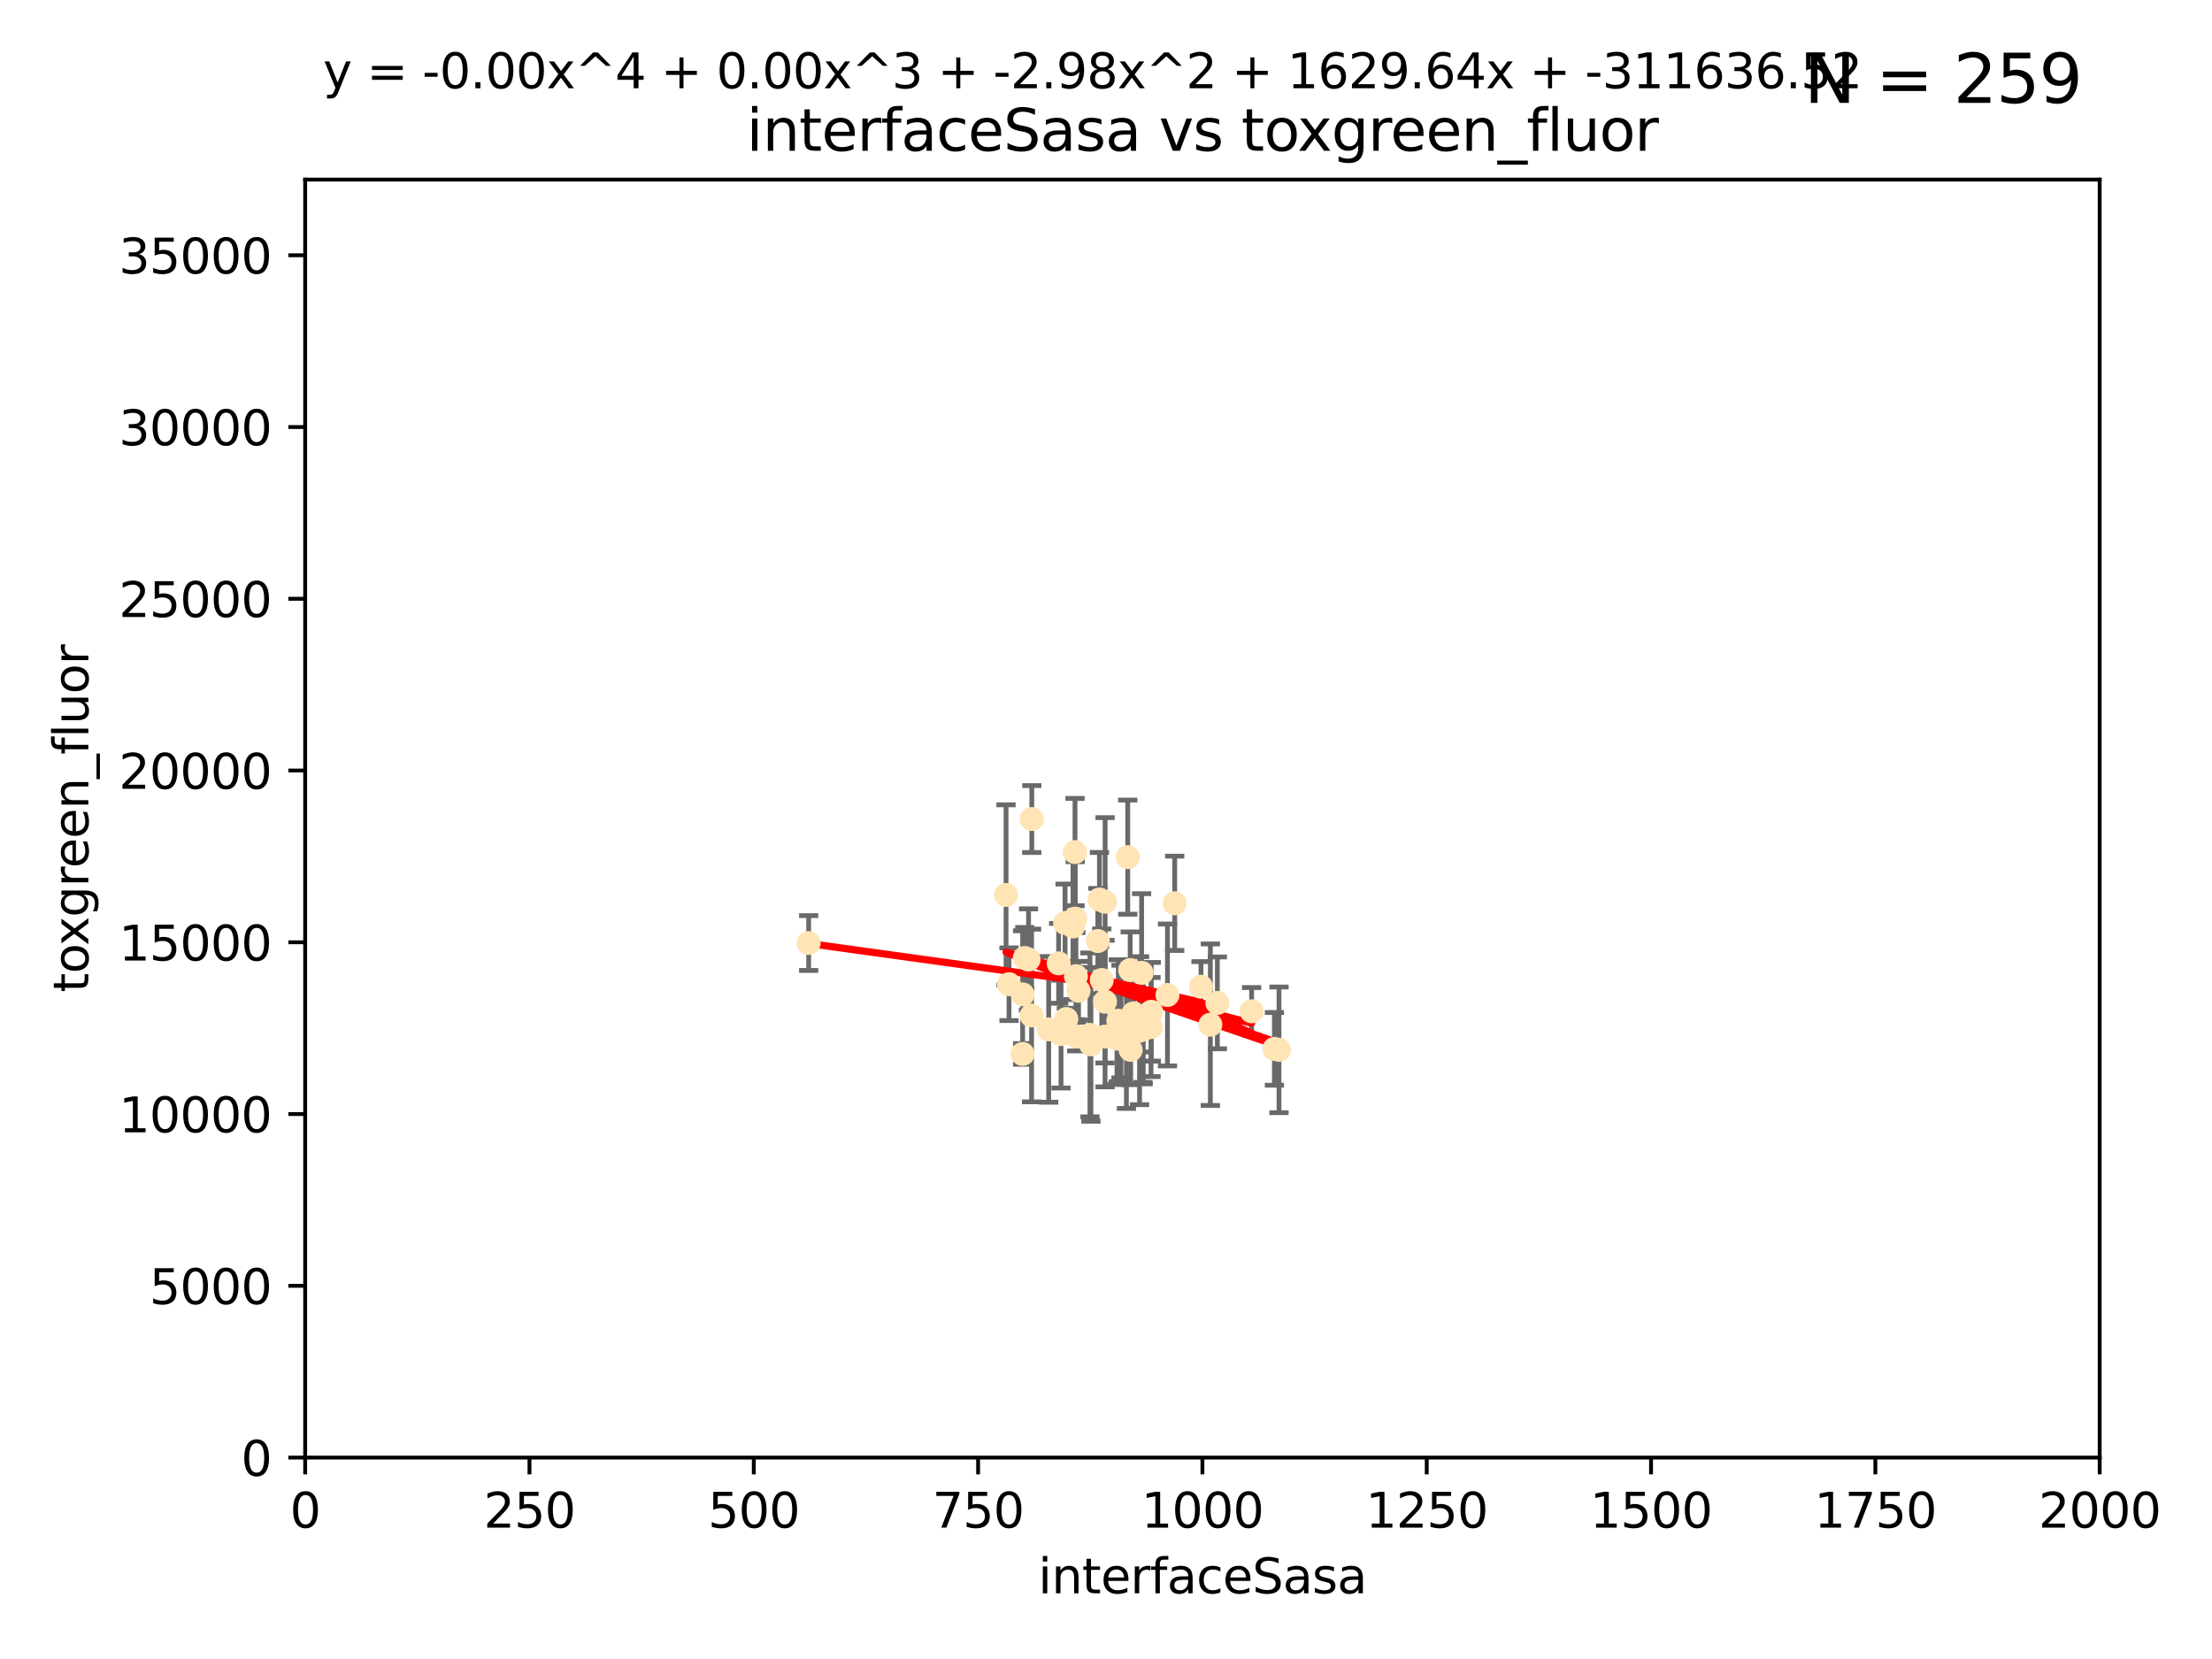 <?xml version="1.0" encoding="utf-8" standalone="no"?>
<!DOCTYPE svg PUBLIC "-//W3C//DTD SVG 1.1//EN"
  "http://www.w3.org/Graphics/SVG/1.1/DTD/svg11.dtd">
<svg xmlns:xlink="http://www.w3.org/1999/xlink" width="460.8pt" height="345.6pt" viewBox="0 0 460.8 345.6" xmlns="http://www.w3.org/2000/svg" version="1.1">
 <defs>
  <style type="text/css">*{stroke-linejoin: round; stroke-linecap: butt}</style>
 </defs>
 <g id="figure_1">
  <g id="patch_1">
   <path d="M 0 345.6 
L 460.8 345.6 
L 460.8 0 
L 0 0 
z
" style="fill: #ffffff"/>
  </g>
  <g id="axes_1">
   <g id="patch_2">
    <path d="M 63.571 303.64 
L 437.4 303.64 
L 437.4 37.411 
L 63.571 37.411 
z
" style="fill: #ffffff"/>
   </g>
   <g id="PathCollection_1">
    <defs>
     <path id="m04e8658ace" d="M 0 1.118 
C 0.297 1.118 0.581 1 0.791 0.791 
C 1 0.581 1.118 0.297 1.118 0 
C 1.118 -0.297 1 -0.581 0.791 -0.791 
C 0.581 -1 0.297 -1.118 0 -1.118 
C -0.297 -1.118 -0.581 -1 -0.791 -0.791 
C -1 -0.581 -1.118 -0.297 -1.118 0 
C -1.118 0.297 -1 0.581 -0.791 0.791 
C -0.581 1 -0.297 1.118 0 1.118 
z
" style="stroke: #ffe4b5"/>
    </defs>
    <g clip-path="url(#pdef49d52ce)">
     <use xlink:href="#m04e8658ace" x="265.484" y="218.495" style="fill: #ffe4b5; stroke: #ffe4b5"/>
     <use xlink:href="#m04e8658ace" x="234.929" y="178.555" style="fill: #ffe4b5; stroke: #ffe4b5"/>
     <use xlink:href="#m04e8658ace" x="230.202" y="215.941" style="fill: #ffe4b5; stroke: #ffe4b5"/>
     <use xlink:href="#m04e8658ace" x="244.712" y="188.175" style="fill: #ffe4b5; stroke: #ffe4b5"/>
     <use xlink:href="#m04e8658ace" x="266.441" y="218.702" style="fill: #ffe4b5; stroke: #ffe4b5"/>
     <use xlink:href="#m04e8658ace" x="210.194" y="205.03" style="fill: #ffe4b5; stroke: #ffe4b5"/>
     <use xlink:href="#m04e8658ace" x="227.06" y="215.588" style="fill: #ffe4b5; stroke: #ffe4b5"/>
     <use xlink:href="#m04e8658ace" x="229.035" y="187.381" style="fill: #ffe4b5; stroke: #ffe4b5"/>
     <use xlink:href="#m04e8658ace" x="214.94" y="170.618" style="fill: #ffe4b5; stroke: #ffe4b5"/>
     <use xlink:href="#m04e8658ace" x="236.108" y="211.111" style="fill: #ffe4b5; stroke: #ffe4b5"/>
     <use xlink:href="#m04e8658ace" x="250.185" y="205.548" style="fill: #ffe4b5; stroke: #ffe4b5"/>
     <use xlink:href="#m04e8658ace" x="214.263" y="199.882" style="fill: #ffe4b5; stroke: #ffe4b5"/>
     <use xlink:href="#m04e8658ace" x="214.893" y="211.549" style="fill: #ffe4b5; stroke: #ffe4b5"/>
     <use xlink:href="#m04e8658ace" x="243.207" y="207.272" style="fill: #ffe4b5; stroke: #ffe4b5"/>
     <use xlink:href="#m04e8658ace" x="223.529" y="193.001" style="fill: #ffe4b5; stroke: #ffe4b5"/>
     <use xlink:href="#m04e8658ace" x="224.297" y="215.945" style="fill: #ffe4b5; stroke: #ffe4b5"/>
     <use xlink:href="#m04e8658ace" x="228.699" y="196.034" style="fill: #ffe4b5; stroke: #ffe4b5"/>
     <use xlink:href="#m04e8658ace" x="221.873" y="192.271" style="fill: #ffe4b5; stroke: #ffe4b5"/>
     <use xlink:href="#m04e8658ace" x="235.439" y="202.079" style="fill: #ffe4b5; stroke: #ffe4b5"/>
     <use xlink:href="#m04e8658ace" x="233.529" y="212.81" style="fill: #ffe4b5; stroke: #ffe4b5"/>
     <use xlink:href="#m04e8658ace" x="213.484" y="199.568" style="fill: #ffe4b5; stroke: #ffe4b5"/>
     <use xlink:href="#m04e8658ace" x="222.138" y="212.281" style="fill: #ffe4b5; stroke: #ffe4b5"/>
     <use xlink:href="#m04e8658ace" x="213.034" y="207.149" style="fill: #ffe4b5; stroke: #ffe4b5"/>
     <use xlink:href="#m04e8658ace" x="230.194" y="208.663" style="fill: #ffe4b5; stroke: #ffe4b5"/>
     <use xlink:href="#m04e8658ace" x="223.991" y="191.361" style="fill: #ffe4b5; stroke: #ffe4b5"/>
     <use xlink:href="#m04e8658ace" x="235.544" y="218.71" style="fill: #ffe4b5; stroke: #ffe4b5"/>
     <use xlink:href="#m04e8658ace" x="232.688" y="216.371" style="fill: #ffe4b5; stroke: #ffe4b5"/>
     <use xlink:href="#m04e8658ace" x="239.777" y="213.954" style="fill: #ffe4b5; stroke: #ffe4b5"/>
     <use xlink:href="#m04e8658ace" x="218.46" y="214.438" style="fill: #ffe4b5; stroke: #ffe4b5"/>
     <use xlink:href="#m04e8658ace" x="237.822" y="202.659" style="fill: #ffe4b5; stroke: #ffe4b5"/>
     <use xlink:href="#m04e8658ace" x="220.534" y="200.681" style="fill: #ffe4b5; stroke: #ffe4b5"/>
     <use xlink:href="#m04e8658ace" x="230.215" y="187.862" style="fill: #ffe4b5; stroke: #ffe4b5"/>
     <use xlink:href="#m04e8658ace" x="234.656" y="216.977" style="fill: #ffe4b5; stroke: #ffe4b5"/>
     <use xlink:href="#m04e8658ace" x="260.738" y="210.674" style="fill: #ffe4b5; stroke: #ffe4b5"/>
     <use xlink:href="#m04e8658ace" x="227.263" y="217.558" style="fill: #ffe4b5; stroke: #ffe4b5"/>
     <use xlink:href="#m04e8658ace" x="239.828" y="210.774" style="fill: #ffe4b5; stroke: #ffe4b5"/>
     <use xlink:href="#m04e8658ace" x="209.576" y="186.434" style="fill: #ffe4b5; stroke: #ffe4b5"/>
     <use xlink:href="#m04e8658ace" x="224.129" y="203.351" style="fill: #ffe4b5; stroke: #ffe4b5"/>
     <use xlink:href="#m04e8658ace" x="238.14" y="214.285" style="fill: #ffe4b5; stroke: #ffe4b5"/>
     <use xlink:href="#m04e8658ace" x="223.944" y="177.503" style="fill: #ffe4b5; stroke: #ffe4b5"/>
     <use xlink:href="#m04e8658ace" x="232.962" y="212.634" style="fill: #ffe4b5; stroke: #ffe4b5"/>
     <use xlink:href="#m04e8658ace" x="252.14" y="213.466" style="fill: #ffe4b5; stroke: #ffe4b5"/>
     <use xlink:href="#m04e8658ace" x="253.598" y="208.92" style="fill: #ffe4b5; stroke: #ffe4b5"/>
     <use xlink:href="#m04e8658ace" x="238.091" y="214.469" style="fill: #ffe4b5; stroke: #ffe4b5"/>
     <use xlink:href="#m04e8658ace" x="229.519" y="204.155" style="fill: #ffe4b5; stroke: #ffe4b5"/>
     <use xlink:href="#m04e8658ace" x="221.03" y="215.426" style="fill: #ffe4b5; stroke: #ffe4b5"/>
     <use xlink:href="#m04e8658ace" x="237.392" y="214.706" style="fill: #ffe4b5; stroke: #ffe4b5"/>
     <use xlink:href="#m04e8658ace" x="213.026" y="219.552" style="fill: #ffe4b5; stroke: #ffe4b5"/>
     <use xlink:href="#m04e8658ace" x="224.678" y="206.388" style="fill: #ffe4b5; stroke: #ffe4b5"/>
     <use xlink:href="#m04e8658ace" x="168.458" y="196.449" style="fill: #ffe4b5; stroke: #ffe4b5"/>
    </g>
   </g>
   <g id="matplotlib.axis_1">
    <g id="xtick_1">
     <g id="line2d_1">
      <defs>
       <path id="m36fe10618f" d="M 0 0 
L 0 3.5 
" style="stroke: #000000; stroke-width: 0.8"/>
      </defs>
      <g>
       <use xlink:href="#m36fe10618f" x="63.571" y="303.64" style="stroke: #000000; stroke-width: 0.8"/>
      </g>
     </g>
     <g id="text_1">
      <!-- 0 -->
      <g transform="translate(60.39 318.238)scale(0.1 -0.1)">
       <defs>
        <path id="DejaVuSans-30" d="M 2034 4250 
Q 1547 4250 1301 3770 
Q 1056 3291 1056 2328 
Q 1056 1369 1301 889 
Q 1547 409 2034 409 
Q 2525 409 2770 889 
Q 3016 1369 3016 2328 
Q 3016 3291 2770 3770 
Q 2525 4250 2034 4250 
z
M 2034 4750 
Q 2819 4750 3233 4129 
Q 3647 3509 3647 2328 
Q 3647 1150 3233 529 
Q 2819 -91 2034 -91 
Q 1250 -91 836 529 
Q 422 1150 422 2328 
Q 422 3509 836 4129 
Q 1250 4750 2034 4750 
z
" transform="scale(0.016)"/>
       </defs>
       <use xlink:href="#DejaVuSans-30"/>
      </g>
     </g>
    </g>
    <g id="xtick_2">
     <g id="line2d_2">
      <g>
       <use xlink:href="#m36fe10618f" x="110.3" y="303.64" style="stroke: #000000; stroke-width: 0.8"/>
      </g>
     </g>
     <g id="text_2">
      <!-- 250 -->
      <g transform="translate(100.756 318.238)scale(0.1 -0.1)">
       <defs>
        <path id="DejaVuSans-32" d="M 1228 531 
L 3431 531 
L 3431 0 
L 469 0 
L 469 531 
Q 828 903 1448 1529 
Q 2069 2156 2228 2338 
Q 2531 2678 2651 2914 
Q 2772 3150 2772 3378 
Q 2772 3750 2511 3984 
Q 2250 4219 1831 4219 
Q 1534 4219 1204 4116 
Q 875 4013 500 3803 
L 500 4441 
Q 881 4594 1212 4672 
Q 1544 4750 1819 4750 
Q 2544 4750 2975 4387 
Q 3406 4025 3406 3419 
Q 3406 3131 3298 2873 
Q 3191 2616 2906 2266 
Q 2828 2175 2409 1742 
Q 1991 1309 1228 531 
z
" transform="scale(0.016)"/>
        <path id="DejaVuSans-35" d="M 691 4666 
L 3169 4666 
L 3169 4134 
L 1269 4134 
L 1269 2991 
Q 1406 3038 1543 3061 
Q 1681 3084 1819 3084 
Q 2600 3084 3056 2656 
Q 3513 2228 3513 1497 
Q 3513 744 3044 326 
Q 2575 -91 1722 -91 
Q 1428 -91 1123 -41 
Q 819 9 494 109 
L 494 744 
Q 775 591 1075 516 
Q 1375 441 1709 441 
Q 2250 441 2565 725 
Q 2881 1009 2881 1497 
Q 2881 1984 2565 2268 
Q 2250 2553 1709 2553 
Q 1456 2553 1204 2497 
Q 953 2441 691 2322 
L 691 4666 
z
" transform="scale(0.016)"/>
       </defs>
       <use xlink:href="#DejaVuSans-32"/>
       <use xlink:href="#DejaVuSans-35" x="63.623"/>
       <use xlink:href="#DejaVuSans-30" x="127.246"/>
      </g>
     </g>
    </g>
    <g id="xtick_3">
     <g id="line2d_3">
      <g>
       <use xlink:href="#m36fe10618f" x="157.028" y="303.64" style="stroke: #000000; stroke-width: 0.8"/>
      </g>
     </g>
     <g id="text_3">
      <!-- 500 -->
      <g transform="translate(147.485 318.238)scale(0.1 -0.1)">
       <use xlink:href="#DejaVuSans-35"/>
       <use xlink:href="#DejaVuSans-30" x="63.623"/>
       <use xlink:href="#DejaVuSans-30" x="127.246"/>
      </g>
     </g>
    </g>
    <g id="xtick_4">
     <g id="line2d_4">
      <g>
       <use xlink:href="#m36fe10618f" x="203.757" y="303.64" style="stroke: #000000; stroke-width: 0.8"/>
      </g>
     </g>
     <g id="text_4">
      <!-- 750 -->
      <g transform="translate(194.213 318.238)scale(0.1 -0.1)">
       <defs>
        <path id="DejaVuSans-37" d="M 525 4666 
L 3525 4666 
L 3525 4397 
L 1831 0 
L 1172 0 
L 2766 4134 
L 525 4134 
L 525 4666 
z
" transform="scale(0.016)"/>
       </defs>
       <use xlink:href="#DejaVuSans-37"/>
       <use xlink:href="#DejaVuSans-35" x="63.623"/>
       <use xlink:href="#DejaVuSans-30" x="127.246"/>
      </g>
     </g>
    </g>
    <g id="xtick_5">
     <g id="line2d_5">
      <g>
       <use xlink:href="#m36fe10618f" x="250.486" y="303.64" style="stroke: #000000; stroke-width: 0.8"/>
      </g>
     </g>
     <g id="text_5">
      <!-- 1000 -->
      <g transform="translate(237.761 318.238)scale(0.1 -0.1)">
       <defs>
        <path id="DejaVuSans-31" d="M 794 531 
L 1825 531 
L 1825 4091 
L 703 3866 
L 703 4441 
L 1819 4666 
L 2450 4666 
L 2450 531 
L 3481 531 
L 3481 0 
L 794 0 
L 794 531 
z
" transform="scale(0.016)"/>
       </defs>
       <use xlink:href="#DejaVuSans-31"/>
       <use xlink:href="#DejaVuSans-30" x="63.623"/>
       <use xlink:href="#DejaVuSans-30" x="127.246"/>
       <use xlink:href="#DejaVuSans-30" x="190.869"/>
      </g>
     </g>
    </g>
    <g id="xtick_6">
     <g id="line2d_6">
      <g>
       <use xlink:href="#m36fe10618f" x="297.214" y="303.64" style="stroke: #000000; stroke-width: 0.8"/>
      </g>
     </g>
     <g id="text_6">
      <!-- 1250 -->
      <g transform="translate(284.489 318.238)scale(0.1 -0.1)">
       <use xlink:href="#DejaVuSans-31"/>
       <use xlink:href="#DejaVuSans-32" x="63.623"/>
       <use xlink:href="#DejaVuSans-35" x="127.246"/>
       <use xlink:href="#DejaVuSans-30" x="190.869"/>
      </g>
     </g>
    </g>
    <g id="xtick_7">
     <g id="line2d_7">
      <g>
       <use xlink:href="#m36fe10618f" x="343.943" y="303.64" style="stroke: #000000; stroke-width: 0.8"/>
      </g>
     </g>
     <g id="text_7">
      <!-- 1500 -->
      <g transform="translate(331.218 318.238)scale(0.1 -0.1)">
       <use xlink:href="#DejaVuSans-31"/>
       <use xlink:href="#DejaVuSans-35" x="63.623"/>
       <use xlink:href="#DejaVuSans-30" x="127.246"/>
       <use xlink:href="#DejaVuSans-30" x="190.869"/>
      </g>
     </g>
    </g>
    <g id="xtick_8">
     <g id="line2d_8">
      <g>
       <use xlink:href="#m36fe10618f" x="390.671" y="303.64" style="stroke: #000000; stroke-width: 0.8"/>
      </g>
     </g>
     <g id="text_8">
      <!-- 1750 -->
      <g transform="translate(377.946 318.238)scale(0.1 -0.1)">
       <use xlink:href="#DejaVuSans-31"/>
       <use xlink:href="#DejaVuSans-37" x="63.623"/>
       <use xlink:href="#DejaVuSans-35" x="127.246"/>
       <use xlink:href="#DejaVuSans-30" x="190.869"/>
      </g>
     </g>
    </g>
    <g id="xtick_9">
     <g id="line2d_9">
      <g>
       <use xlink:href="#m36fe10618f" x="437.4" y="303.64" style="stroke: #000000; stroke-width: 0.8"/>
      </g>
     </g>
     <g id="text_9">
      <!-- 2000 -->
      <g transform="translate(424.675 318.238)scale(0.1 -0.1)">
       <use xlink:href="#DejaVuSans-32"/>
       <use xlink:href="#DejaVuSans-30" x="63.623"/>
       <use xlink:href="#DejaVuSans-30" x="127.246"/>
       <use xlink:href="#DejaVuSans-30" x="190.869"/>
      </g>
     </g>
    </g>
    <g id="text_10">
     <!-- interfaceSasa -->
     <g transform="translate(216.279 331.917)scale(0.1 -0.1)">
      <defs>
       <path id="DejaVuSans-69" d="M 603 3500 
L 1178 3500 
L 1178 0 
L 603 0 
L 603 3500 
z
M 603 4863 
L 1178 4863 
L 1178 4134 
L 603 4134 
L 603 4863 
z
" transform="scale(0.016)"/>
       <path id="DejaVuSans-6e" d="M 3513 2113 
L 3513 0 
L 2938 0 
L 2938 2094 
Q 2938 2591 2744 2837 
Q 2550 3084 2163 3084 
Q 1697 3084 1428 2787 
Q 1159 2491 1159 1978 
L 1159 0 
L 581 0 
L 581 3500 
L 1159 3500 
L 1159 2956 
Q 1366 3272 1645 3428 
Q 1925 3584 2291 3584 
Q 2894 3584 3203 3211 
Q 3513 2838 3513 2113 
z
" transform="scale(0.016)"/>
       <path id="DejaVuSans-74" d="M 1172 4494 
L 1172 3500 
L 2356 3500 
L 2356 3053 
L 1172 3053 
L 1172 1153 
Q 1172 725 1289 603 
Q 1406 481 1766 481 
L 2356 481 
L 2356 0 
L 1766 0 
Q 1100 0 847 248 
Q 594 497 594 1153 
L 594 3053 
L 172 3053 
L 172 3500 
L 594 3500 
L 594 4494 
L 1172 4494 
z
" transform="scale(0.016)"/>
       <path id="DejaVuSans-65" d="M 3597 1894 
L 3597 1613 
L 953 1613 
Q 991 1019 1311 708 
Q 1631 397 2203 397 
Q 2534 397 2845 478 
Q 3156 559 3463 722 
L 3463 178 
Q 3153 47 2828 -22 
Q 2503 -91 2169 -91 
Q 1331 -91 842 396 
Q 353 884 353 1716 
Q 353 2575 817 3079 
Q 1281 3584 2069 3584 
Q 2775 3584 3186 3129 
Q 3597 2675 3597 1894 
z
M 3022 2063 
Q 3016 2534 2758 2815 
Q 2500 3097 2075 3097 
Q 1594 3097 1305 2825 
Q 1016 2553 972 2059 
L 3022 2063 
z
" transform="scale(0.016)"/>
       <path id="DejaVuSans-72" d="M 2631 2963 
Q 2534 3019 2420 3045 
Q 2306 3072 2169 3072 
Q 1681 3072 1420 2755 
Q 1159 2438 1159 1844 
L 1159 0 
L 581 0 
L 581 3500 
L 1159 3500 
L 1159 2956 
Q 1341 3275 1631 3429 
Q 1922 3584 2338 3584 
Q 2397 3584 2469 3576 
Q 2541 3569 2628 3553 
L 2631 2963 
z
" transform="scale(0.016)"/>
       <path id="DejaVuSans-66" d="M 2375 4863 
L 2375 4384 
L 1825 4384 
Q 1516 4384 1395 4259 
Q 1275 4134 1275 3809 
L 1275 3500 
L 2222 3500 
L 2222 3053 
L 1275 3053 
L 1275 0 
L 697 0 
L 697 3053 
L 147 3053 
L 147 3500 
L 697 3500 
L 697 3744 
Q 697 4328 969 4595 
Q 1241 4863 1831 4863 
L 2375 4863 
z
" transform="scale(0.016)"/>
       <path id="DejaVuSans-61" d="M 2194 1759 
Q 1497 1759 1228 1600 
Q 959 1441 959 1056 
Q 959 750 1161 570 
Q 1363 391 1709 391 
Q 2188 391 2477 730 
Q 2766 1069 2766 1631 
L 2766 1759 
L 2194 1759 
z
M 3341 1997 
L 3341 0 
L 2766 0 
L 2766 531 
Q 2569 213 2275 61 
Q 1981 -91 1556 -91 
Q 1019 -91 701 211 
Q 384 513 384 1019 
Q 384 1609 779 1909 
Q 1175 2209 1959 2209 
L 2766 2209 
L 2766 2266 
Q 2766 2663 2505 2880 
Q 2244 3097 1772 3097 
Q 1472 3097 1187 3025 
Q 903 2953 641 2809 
L 641 3341 
Q 956 3463 1253 3523 
Q 1550 3584 1831 3584 
Q 2591 3584 2966 3190 
Q 3341 2797 3341 1997 
z
" transform="scale(0.016)"/>
       <path id="DejaVuSans-63" d="M 3122 3366 
L 3122 2828 
Q 2878 2963 2633 3030 
Q 2388 3097 2138 3097 
Q 1578 3097 1268 2742 
Q 959 2388 959 1747 
Q 959 1106 1268 751 
Q 1578 397 2138 397 
Q 2388 397 2633 464 
Q 2878 531 3122 666 
L 3122 134 
Q 2881 22 2623 -34 
Q 2366 -91 2075 -91 
Q 1284 -91 818 406 
Q 353 903 353 1747 
Q 353 2603 823 3093 
Q 1294 3584 2113 3584 
Q 2378 3584 2631 3529 
Q 2884 3475 3122 3366 
z
" transform="scale(0.016)"/>
       <path id="DejaVuSans-53" d="M 3425 4513 
L 3425 3897 
Q 3066 4069 2747 4153 
Q 2428 4238 2131 4238 
Q 1616 4238 1336 4038 
Q 1056 3838 1056 3469 
Q 1056 3159 1242 3001 
Q 1428 2844 1947 2747 
L 2328 2669 
Q 3034 2534 3370 2195 
Q 3706 1856 3706 1288 
Q 3706 609 3251 259 
Q 2797 -91 1919 -91 
Q 1588 -91 1214 -16 
Q 841 59 441 206 
L 441 856 
Q 825 641 1194 531 
Q 1563 422 1919 422 
Q 2459 422 2753 634 
Q 3047 847 3047 1241 
Q 3047 1584 2836 1778 
Q 2625 1972 2144 2069 
L 1759 2144 
Q 1053 2284 737 2584 
Q 422 2884 422 3419 
Q 422 4038 858 4394 
Q 1294 4750 2059 4750 
Q 2388 4750 2728 4690 
Q 3069 4631 3425 4513 
z
" transform="scale(0.016)"/>
       <path id="DejaVuSans-73" d="M 2834 3397 
L 2834 2853 
Q 2591 2978 2328 3040 
Q 2066 3103 1784 3103 
Q 1356 3103 1142 2972 
Q 928 2841 928 2578 
Q 928 2378 1081 2264 
Q 1234 2150 1697 2047 
L 1894 2003 
Q 2506 1872 2764 1633 
Q 3022 1394 3022 966 
Q 3022 478 2636 193 
Q 2250 -91 1575 -91 
Q 1294 -91 989 -36 
Q 684 19 347 128 
L 347 722 
Q 666 556 975 473 
Q 1284 391 1588 391 
Q 1994 391 2212 530 
Q 2431 669 2431 922 
Q 2431 1156 2273 1281 
Q 2116 1406 1581 1522 
L 1381 1569 
Q 847 1681 609 1914 
Q 372 2147 372 2553 
Q 372 3047 722 3315 
Q 1072 3584 1716 3584 
Q 2034 3584 2315 3537 
Q 2597 3491 2834 3397 
z
" transform="scale(0.016)"/>
      </defs>
      <use xlink:href="#DejaVuSans-69"/>
      <use xlink:href="#DejaVuSans-6e" x="27.783"/>
      <use xlink:href="#DejaVuSans-74" x="91.162"/>
      <use xlink:href="#DejaVuSans-65" x="130.371"/>
      <use xlink:href="#DejaVuSans-72" x="191.895"/>
      <use xlink:href="#DejaVuSans-66" x="233.008"/>
      <use xlink:href="#DejaVuSans-61" x="268.213"/>
      <use xlink:href="#DejaVuSans-63" x="329.492"/>
      <use xlink:href="#DejaVuSans-65" x="384.473"/>
      <use xlink:href="#DejaVuSans-53" x="445.996"/>
      <use xlink:href="#DejaVuSans-61" x="509.473"/>
      <use xlink:href="#DejaVuSans-73" x="570.752"/>
      <use xlink:href="#DejaVuSans-61" x="622.852"/>
     </g>
    </g>
   </g>
   <g id="matplotlib.axis_2">
    <g id="ytick_1">
     <g id="line2d_10">
      <defs>
       <path id="m2a2e714075" d="M 0 0 
L -3.5 0 
" style="stroke: #000000; stroke-width: 0.8"/>
      </defs>
      <g>
       <use xlink:href="#m2a2e714075" x="63.571" y="303.64" style="stroke: #000000; stroke-width: 0.8"/>
      </g>
     </g>
     <g id="text_11">
      <!-- 0 -->
      <g transform="translate(50.209 307.439)scale(0.1 -0.1)">
       <use xlink:href="#DejaVuSans-30"/>
      </g>
     </g>
    </g>
    <g id="ytick_2">
     <g id="line2d_11">
      <g>
       <use xlink:href="#m2a2e714075" x="63.571" y="267.859" style="stroke: #000000; stroke-width: 0.8"/>
      </g>
     </g>
     <g id="text_12">
      <!-- 5000 -->
      <g transform="translate(31.121 271.658)scale(0.1 -0.1)">
       <use xlink:href="#DejaVuSans-35"/>
       <use xlink:href="#DejaVuSans-30" x="63.623"/>
       <use xlink:href="#DejaVuSans-30" x="127.246"/>
       <use xlink:href="#DejaVuSans-30" x="190.869"/>
      </g>
     </g>
    </g>
    <g id="ytick_3">
     <g id="line2d_12">
      <g>
       <use xlink:href="#m2a2e714075" x="63.571" y="232.078" style="stroke: #000000; stroke-width: 0.8"/>
      </g>
     </g>
     <g id="text_13">
      <!-- 10000 -->
      <g transform="translate(24.759 235.878)scale(0.1 -0.1)">
       <use xlink:href="#DejaVuSans-31"/>
       <use xlink:href="#DejaVuSans-30" x="63.623"/>
       <use xlink:href="#DejaVuSans-30" x="127.246"/>
       <use xlink:href="#DejaVuSans-30" x="190.869"/>
       <use xlink:href="#DejaVuSans-30" x="254.492"/>
      </g>
     </g>
    </g>
    <g id="ytick_4">
     <g id="line2d_13">
      <g>
       <use xlink:href="#m2a2e714075" x="63.571" y="196.298" style="stroke: #000000; stroke-width: 0.8"/>
      </g>
     </g>
     <g id="text_14">
      <!-- 15000 -->
      <g transform="translate(24.759 200.097)scale(0.1 -0.1)">
       <use xlink:href="#DejaVuSans-31"/>
       <use xlink:href="#DejaVuSans-35" x="63.623"/>
       <use xlink:href="#DejaVuSans-30" x="127.246"/>
       <use xlink:href="#DejaVuSans-30" x="190.869"/>
       <use xlink:href="#DejaVuSans-30" x="254.492"/>
      </g>
     </g>
    </g>
    <g id="ytick_5">
     <g id="line2d_14">
      <g>
       <use xlink:href="#m2a2e714075" x="63.571" y="160.517" style="stroke: #000000; stroke-width: 0.8"/>
      </g>
     </g>
     <g id="text_15">
      <!-- 20000 -->
      <g transform="translate(24.759 164.316)scale(0.1 -0.1)">
       <use xlink:href="#DejaVuSans-32"/>
       <use xlink:href="#DejaVuSans-30" x="63.623"/>
       <use xlink:href="#DejaVuSans-30" x="127.246"/>
       <use xlink:href="#DejaVuSans-30" x="190.869"/>
       <use xlink:href="#DejaVuSans-30" x="254.492"/>
      </g>
     </g>
    </g>
    <g id="ytick_6">
     <g id="line2d_15">
      <g>
       <use xlink:href="#m2a2e714075" x="63.571" y="124.736" style="stroke: #000000; stroke-width: 0.8"/>
      </g>
     </g>
     <g id="text_16">
      <!-- 25000 -->
      <g transform="translate(24.759 128.535)scale(0.1 -0.1)">
       <use xlink:href="#DejaVuSans-32"/>
       <use xlink:href="#DejaVuSans-35" x="63.623"/>
       <use xlink:href="#DejaVuSans-30" x="127.246"/>
       <use xlink:href="#DejaVuSans-30" x="190.869"/>
       <use xlink:href="#DejaVuSans-30" x="254.492"/>
      </g>
     </g>
    </g>
    <g id="ytick_7">
     <g id="line2d_16">
      <g>
       <use xlink:href="#m2a2e714075" x="63.571" y="88.955" style="stroke: #000000; stroke-width: 0.8"/>
      </g>
     </g>
     <g id="text_17">
      <!-- 30000 -->
      <g transform="translate(24.759 92.754)scale(0.1 -0.1)">
       <defs>
        <path id="DejaVuSans-33" d="M 2597 2516 
Q 3050 2419 3304 2112 
Q 3559 1806 3559 1356 
Q 3559 666 3084 287 
Q 2609 -91 1734 -91 
Q 1441 -91 1130 -33 
Q 819 25 488 141 
L 488 750 
Q 750 597 1062 519 
Q 1375 441 1716 441 
Q 2309 441 2620 675 
Q 2931 909 2931 1356 
Q 2931 1769 2642 2001 
Q 2353 2234 1838 2234 
L 1294 2234 
L 1294 2753 
L 1863 2753 
Q 2328 2753 2575 2939 
Q 2822 3125 2822 3475 
Q 2822 3834 2567 4026 
Q 2313 4219 1838 4219 
Q 1578 4219 1281 4162 
Q 984 4106 628 3988 
L 628 4550 
Q 988 4650 1302 4700 
Q 1616 4750 1894 4750 
Q 2613 4750 3031 4423 
Q 3450 4097 3450 3541 
Q 3450 3153 3228 2886 
Q 3006 2619 2597 2516 
z
" transform="scale(0.016)"/>
       </defs>
       <use xlink:href="#DejaVuSans-33"/>
       <use xlink:href="#DejaVuSans-30" x="63.623"/>
       <use xlink:href="#DejaVuSans-30" x="127.246"/>
       <use xlink:href="#DejaVuSans-30" x="190.869"/>
       <use xlink:href="#DejaVuSans-30" x="254.492"/>
      </g>
     </g>
    </g>
    <g id="ytick_8">
     <g id="line2d_17">
      <g>
       <use xlink:href="#m2a2e714075" x="63.571" y="53.174" style="stroke: #000000; stroke-width: 0.8"/>
      </g>
     </g>
     <g id="text_18">
      <!-- 35000 -->
      <g transform="translate(24.759 56.974)scale(0.1 -0.1)">
       <use xlink:href="#DejaVuSans-33"/>
       <use xlink:href="#DejaVuSans-35" x="63.623"/>
       <use xlink:href="#DejaVuSans-30" x="127.246"/>
       <use xlink:href="#DejaVuSans-30" x="190.869"/>
       <use xlink:href="#DejaVuSans-30" x="254.492"/>
      </g>
     </g>
    </g>
    <g id="text_19">
     <!-- toxgreen_fluor -->
     <g transform="translate(18.401 206.72)rotate(-90)scale(0.1 -0.1)">
      <defs>
       <path id="DejaVuSans-6f" d="M 1959 3097 
Q 1497 3097 1228 2736 
Q 959 2375 959 1747 
Q 959 1119 1226 758 
Q 1494 397 1959 397 
Q 2419 397 2687 759 
Q 2956 1122 2956 1747 
Q 2956 2369 2687 2733 
Q 2419 3097 1959 3097 
z
M 1959 3584 
Q 2709 3584 3137 3096 
Q 3566 2609 3566 1747 
Q 3566 888 3137 398 
Q 2709 -91 1959 -91 
Q 1206 -91 779 398 
Q 353 888 353 1747 
Q 353 2609 779 3096 
Q 1206 3584 1959 3584 
z
" transform="scale(0.016)"/>
       <path id="DejaVuSans-78" d="M 3513 3500 
L 2247 1797 
L 3578 0 
L 2900 0 
L 1881 1375 
L 863 0 
L 184 0 
L 1544 1831 
L 300 3500 
L 978 3500 
L 1906 2253 
L 2834 3500 
L 3513 3500 
z
" transform="scale(0.016)"/>
       <path id="DejaVuSans-67" d="M 2906 1791 
Q 2906 2416 2648 2759 
Q 2391 3103 1925 3103 
Q 1463 3103 1205 2759 
Q 947 2416 947 1791 
Q 947 1169 1205 825 
Q 1463 481 1925 481 
Q 2391 481 2648 825 
Q 2906 1169 2906 1791 
z
M 3481 434 
Q 3481 -459 3084 -895 
Q 2688 -1331 1869 -1331 
Q 1566 -1331 1297 -1286 
Q 1028 -1241 775 -1147 
L 775 -588 
Q 1028 -725 1275 -790 
Q 1522 -856 1778 -856 
Q 2344 -856 2625 -561 
Q 2906 -266 2906 331 
L 2906 616 
Q 2728 306 2450 153 
Q 2172 0 1784 0 
Q 1141 0 747 490 
Q 353 981 353 1791 
Q 353 2603 747 3093 
Q 1141 3584 1784 3584 
Q 2172 3584 2450 3431 
Q 2728 3278 2906 2969 
L 2906 3500 
L 3481 3500 
L 3481 434 
z
" transform="scale(0.016)"/>
       <path id="DejaVuSans-5f" d="M 3263 -1063 
L 3263 -1509 
L -63 -1509 
L -63 -1063 
L 3263 -1063 
z
" transform="scale(0.016)"/>
       <path id="DejaVuSans-6c" d="M 603 4863 
L 1178 4863 
L 1178 0 
L 603 0 
L 603 4863 
z
" transform="scale(0.016)"/>
       <path id="DejaVuSans-75" d="M 544 1381 
L 544 3500 
L 1119 3500 
L 1119 1403 
Q 1119 906 1312 657 
Q 1506 409 1894 409 
Q 2359 409 2629 706 
Q 2900 1003 2900 1516 
L 2900 3500 
L 3475 3500 
L 3475 0 
L 2900 0 
L 2900 538 
Q 2691 219 2414 64 
Q 2138 -91 1772 -91 
Q 1169 -91 856 284 
Q 544 659 544 1381 
z
M 1991 3584 
L 1991 3584 
z
" transform="scale(0.016)"/>
      </defs>
      <use xlink:href="#DejaVuSans-74"/>
      <use xlink:href="#DejaVuSans-6f" x="39.209"/>
      <use xlink:href="#DejaVuSans-78" x="97.266"/>
      <use xlink:href="#DejaVuSans-67" x="156.445"/>
      <use xlink:href="#DejaVuSans-72" x="219.922"/>
      <use xlink:href="#DejaVuSans-65" x="258.785"/>
      <use xlink:href="#DejaVuSans-65" x="320.309"/>
      <use xlink:href="#DejaVuSans-6e" x="381.832"/>
      <use xlink:href="#DejaVuSans-5f" x="445.211"/>
      <use xlink:href="#DejaVuSans-66" x="495.211"/>
      <use xlink:href="#DejaVuSans-6c" x="530.416"/>
      <use xlink:href="#DejaVuSans-75" x="558.199"/>
      <use xlink:href="#DejaVuSans-6f" x="621.578"/>
      <use xlink:href="#DejaVuSans-72" x="682.76"/>
     </g>
    </g>
   </g>
   <g id="LineCollection_1">
    <path d="M 265.484 226.066 
L 265.484 210.923 
" clip-path="url(#pdef49d52ce)" style="fill: none; stroke: #696969"/>
    <path d="M 234.929 190.445 
L 234.929 166.665 
" clip-path="url(#pdef49d52ce)" style="fill: none; stroke: #696969"/>
    <path d="M 230.202 226.412 
L 230.202 205.471 
" clip-path="url(#pdef49d52ce)" style="fill: none; stroke: #696969"/>
    <path d="M 244.712 197.995 
L 244.712 178.355 
" clip-path="url(#pdef49d52ce)" style="fill: none; stroke: #696969"/>
    <path d="M 266.441 231.795 
L 266.441 205.61 
" clip-path="url(#pdef49d52ce)" style="fill: none; stroke: #696969"/>
    <path d="M 210.194 212.597 
L 210.194 197.463 
" clip-path="url(#pdef49d52ce)" style="fill: none; stroke: #696969"/>
    <path d="M 227.06 232.654 
L 227.06 198.522 
" clip-path="url(#pdef49d52ce)" style="fill: none; stroke: #696969"/>
    <path d="M 229.035 197.173 
L 229.035 177.588 
" clip-path="url(#pdef49d52ce)" style="fill: none; stroke: #696969"/>
    <path d="M 214.94 177.592 
L 214.94 163.645 
" clip-path="url(#pdef49d52ce)" style="fill: none; stroke: #696969"/>
    <path d="M 236.108 218.682 
L 236.108 203.541 
" clip-path="url(#pdef49d52ce)" style="fill: none; stroke: #696969"/>
    <path d="M 250.185 210.788 
L 250.185 200.309 
" clip-path="url(#pdef49d52ce)" style="fill: none; stroke: #696969"/>
    <path d="M 214.263 210.43 
L 214.263 189.334 
" clip-path="url(#pdef49d52ce)" style="fill: none; stroke: #696969"/>
    <path d="M 214.893 229.537 
L 214.893 193.562 
" clip-path="url(#pdef49d52ce)" style="fill: none; stroke: #696969"/>
    <path d="M 243.207 222.054 
L 243.207 192.49 
" clip-path="url(#pdef49d52ce)" style="fill: none; stroke: #696969"/>
    <path d="M 223.529 208.22 
L 223.529 177.781 
" clip-path="url(#pdef49d52ce)" style="fill: none; stroke: #696969"/>
    <path d="M 224.297 218.93 
L 224.297 212.959 
" clip-path="url(#pdef49d52ce)" style="fill: none; stroke: #696969"/>
    <path d="M 228.699 206.993 
L 228.699 185.076 
" clip-path="url(#pdef49d52ce)" style="fill: none; stroke: #696969"/>
    <path d="M 221.873 200.379 
L 221.873 184.164 
" clip-path="url(#pdef49d52ce)" style="fill: none; stroke: #696969"/>
    <path d="M 235.439 210.026 
L 235.439 194.131 
" clip-path="url(#pdef49d52ce)" style="fill: none; stroke: #696969"/>
    <path d="M 233.529 224.535 
L 233.529 201.085 
" clip-path="url(#pdef49d52ce)" style="fill: none; stroke: #696969"/>
    <path d="M 213.484 205.923 
L 213.484 193.213 
" clip-path="url(#pdef49d52ce)" style="fill: none; stroke: #696969"/>
    <path d="M 222.138 214.519 
L 222.138 210.043 
" clip-path="url(#pdef49d52ce)" style="fill: none; stroke: #696969"/>
    <path d="M 213.034 220.407 
L 213.034 193.891 
" clip-path="url(#pdef49d52ce)" style="fill: none; stroke: #696969"/>
    <path d="M 230.194 221.435 
L 230.194 195.892 
" clip-path="url(#pdef49d52ce)" style="fill: none; stroke: #696969"/>
    <path d="M 223.991 203.209 
L 223.991 179.513 
" clip-path="url(#pdef49d52ce)" style="fill: none; stroke: #696969"/>
    <path d="M 235.544 225.957 
L 235.544 211.463 
" clip-path="url(#pdef49d52ce)" style="fill: none; stroke: #696969"/>
    <path d="M 232.688 225.922 
L 232.688 206.819 
" clip-path="url(#pdef49d52ce)" style="fill: none; stroke: #696969"/>
    <path d="M 239.777 224.271 
L 239.777 203.636 
" clip-path="url(#pdef49d52ce)" style="fill: none; stroke: #696969"/>
    <path d="M 218.46 229.612 
L 218.46 199.264 
" clip-path="url(#pdef49d52ce)" style="fill: none; stroke: #696969"/>
    <path d="M 237.822 219.15 
L 237.822 186.169 
" clip-path="url(#pdef49d52ce)" style="fill: none; stroke: #696969"/>
    <path d="M 220.534 209.001 
L 220.534 192.362 
" clip-path="url(#pdef49d52ce)" style="fill: none; stroke: #696969"/>
    <path d="M 230.215 205.39 
L 230.215 170.334 
" clip-path="url(#pdef49d52ce)" style="fill: none; stroke: #696969"/>
    <path d="M 234.656 230.911 
L 234.656 203.043 
" clip-path="url(#pdef49d52ce)" style="fill: none; stroke: #696969"/>
    <path d="M 260.738 215.623 
L 260.738 205.726 
" clip-path="url(#pdef49d52ce)" style="fill: none; stroke: #696969"/>
    <path d="M 227.263 233.57 
L 227.263 201.546 
" clip-path="url(#pdef49d52ce)" style="fill: none; stroke: #696969"/>
    <path d="M 239.828 221.051 
L 239.828 200.496 
" clip-path="url(#pdef49d52ce)" style="fill: none; stroke: #696969"/>
    <path d="M 209.576 205.211 
L 209.576 167.657 
" clip-path="url(#pdef49d52ce)" style="fill: none; stroke: #696969"/>
    <path d="M 224.129 212.411 
L 224.129 194.292 
" clip-path="url(#pdef49d52ce)" style="fill: none; stroke: #696969"/>
    <path d="M 238.14 225.781 
L 238.14 202.789 
" clip-path="url(#pdef49d52ce)" style="fill: none; stroke: #696969"/>
    <path d="M 223.944 188.678 
L 223.944 166.329 
" clip-path="url(#pdef49d52ce)" style="fill: none; stroke: #696969"/>
    <path d="M 232.962 225.332 
L 232.962 199.936 
" clip-path="url(#pdef49d52ce)" style="fill: none; stroke: #696969"/>
    <path d="M 252.14 230.291 
L 252.14 196.641 
" clip-path="url(#pdef49d52ce)" style="fill: none; stroke: #696969"/>
    <path d="M 253.598 218.484 
L 253.598 199.356 
" clip-path="url(#pdef49d52ce)" style="fill: none; stroke: #696969"/>
    <path d="M 238.091 225.487 
L 238.091 203.451 
" clip-path="url(#pdef49d52ce)" style="fill: none; stroke: #696969"/>
    <path d="M 229.519 214.795 
L 229.519 193.515 
" clip-path="url(#pdef49d52ce)" style="fill: none; stroke: #696969"/>
    <path d="M 221.03 226.655 
L 221.03 204.197 
" clip-path="url(#pdef49d52ce)" style="fill: none; stroke: #696969"/>
    <path d="M 237.392 230.12 
L 237.392 199.291 
" clip-path="url(#pdef49d52ce)" style="fill: none; stroke: #696969"/>
    <path d="M 213.026 221.709 
L 213.026 217.396 
" clip-path="url(#pdef49d52ce)" style="fill: none; stroke: #696969"/>
    <path d="M 224.678 212.492 
L 224.678 200.284 
" clip-path="url(#pdef49d52ce)" style="fill: none; stroke: #696969"/>
    <path d="M 168.458 202.16 
L 168.458 190.737 
" clip-path="url(#pdef49d52ce)" style="fill: none; stroke: #696969"/>
   </g>
   <g id="line2d_18">
    <defs>
     <path id="m69c5e8d171" d="M 2 0 
L -2 -0 
" style="stroke: #696969"/>
    </defs>
    <g clip-path="url(#pdef49d52ce)">
     <use xlink:href="#m69c5e8d171" x="265.484" y="226.066" style="fill: #696969; stroke: #696969"/>
     <use xlink:href="#m69c5e8d171" x="234.929" y="190.445" style="fill: #696969; stroke: #696969"/>
     <use xlink:href="#m69c5e8d171" x="230.202" y="226.412" style="fill: #696969; stroke: #696969"/>
     <use xlink:href="#m69c5e8d171" x="244.712" y="197.995" style="fill: #696969; stroke: #696969"/>
     <use xlink:href="#m69c5e8d171" x="266.441" y="231.795" style="fill: #696969; stroke: #696969"/>
     <use xlink:href="#m69c5e8d171" x="210.194" y="212.597" style="fill: #696969; stroke: #696969"/>
     <use xlink:href="#m69c5e8d171" x="227.06" y="232.654" style="fill: #696969; stroke: #696969"/>
     <use xlink:href="#m69c5e8d171" x="229.035" y="197.173" style="fill: #696969; stroke: #696969"/>
     <use xlink:href="#m69c5e8d171" x="214.94" y="177.592" style="fill: #696969; stroke: #696969"/>
     <use xlink:href="#m69c5e8d171" x="236.108" y="218.682" style="fill: #696969; stroke: #696969"/>
     <use xlink:href="#m69c5e8d171" x="250.185" y="210.788" style="fill: #696969; stroke: #696969"/>
     <use xlink:href="#m69c5e8d171" x="214.263" y="210.43" style="fill: #696969; stroke: #696969"/>
     <use xlink:href="#m69c5e8d171" x="214.893" y="229.537" style="fill: #696969; stroke: #696969"/>
     <use xlink:href="#m69c5e8d171" x="243.207" y="222.054" style="fill: #696969; stroke: #696969"/>
     <use xlink:href="#m69c5e8d171" x="223.529" y="208.22" style="fill: #696969; stroke: #696969"/>
     <use xlink:href="#m69c5e8d171" x="224.297" y="218.93" style="fill: #696969; stroke: #696969"/>
     <use xlink:href="#m69c5e8d171" x="228.699" y="206.993" style="fill: #696969; stroke: #696969"/>
     <use xlink:href="#m69c5e8d171" x="221.873" y="200.379" style="fill: #696969; stroke: #696969"/>
     <use xlink:href="#m69c5e8d171" x="235.439" y="210.026" style="fill: #696969; stroke: #696969"/>
     <use xlink:href="#m69c5e8d171" x="233.529" y="224.535" style="fill: #696969; stroke: #696969"/>
     <use xlink:href="#m69c5e8d171" x="213.484" y="205.923" style="fill: #696969; stroke: #696969"/>
     <use xlink:href="#m69c5e8d171" x="222.138" y="214.519" style="fill: #696969; stroke: #696969"/>
     <use xlink:href="#m69c5e8d171" x="213.034" y="220.407" style="fill: #696969; stroke: #696969"/>
     <use xlink:href="#m69c5e8d171" x="230.194" y="221.435" style="fill: #696969; stroke: #696969"/>
     <use xlink:href="#m69c5e8d171" x="223.991" y="203.209" style="fill: #696969; stroke: #696969"/>
     <use xlink:href="#m69c5e8d171" x="235.544" y="225.957" style="fill: #696969; stroke: #696969"/>
     <use xlink:href="#m69c5e8d171" x="232.688" y="225.922" style="fill: #696969; stroke: #696969"/>
     <use xlink:href="#m69c5e8d171" x="239.777" y="224.271" style="fill: #696969; stroke: #696969"/>
     <use xlink:href="#m69c5e8d171" x="218.46" y="229.612" style="fill: #696969; stroke: #696969"/>
     <use xlink:href="#m69c5e8d171" x="237.822" y="219.15" style="fill: #696969; stroke: #696969"/>
     <use xlink:href="#m69c5e8d171" x="220.534" y="209.001" style="fill: #696969; stroke: #696969"/>
     <use xlink:href="#m69c5e8d171" x="230.215" y="205.39" style="fill: #696969; stroke: #696969"/>
     <use xlink:href="#m69c5e8d171" x="234.656" y="230.911" style="fill: #696969; stroke: #696969"/>
     <use xlink:href="#m69c5e8d171" x="260.738" y="215.623" style="fill: #696969; stroke: #696969"/>
     <use xlink:href="#m69c5e8d171" x="227.263" y="233.57" style="fill: #696969; stroke: #696969"/>
     <use xlink:href="#m69c5e8d171" x="239.828" y="221.051" style="fill: #696969; stroke: #696969"/>
     <use xlink:href="#m69c5e8d171" x="209.576" y="205.211" style="fill: #696969; stroke: #696969"/>
     <use xlink:href="#m69c5e8d171" x="224.129" y="212.411" style="fill: #696969; stroke: #696969"/>
     <use xlink:href="#m69c5e8d171" x="238.14" y="225.781" style="fill: #696969; stroke: #696969"/>
     <use xlink:href="#m69c5e8d171" x="223.944" y="188.678" style="fill: #696969; stroke: #696969"/>
     <use xlink:href="#m69c5e8d171" x="232.962" y="225.332" style="fill: #696969; stroke: #696969"/>
     <use xlink:href="#m69c5e8d171" x="252.14" y="230.291" style="fill: #696969; stroke: #696969"/>
     <use xlink:href="#m69c5e8d171" x="253.598" y="218.484" style="fill: #696969; stroke: #696969"/>
     <use xlink:href="#m69c5e8d171" x="238.091" y="225.487" style="fill: #696969; stroke: #696969"/>
     <use xlink:href="#m69c5e8d171" x="229.519" y="214.795" style="fill: #696969; stroke: #696969"/>
     <use xlink:href="#m69c5e8d171" x="221.03" y="226.655" style="fill: #696969; stroke: #696969"/>
     <use xlink:href="#m69c5e8d171" x="237.392" y="230.12" style="fill: #696969; stroke: #696969"/>
     <use xlink:href="#m69c5e8d171" x="213.026" y="221.709" style="fill: #696969; stroke: #696969"/>
     <use xlink:href="#m69c5e8d171" x="224.678" y="212.492" style="fill: #696969; stroke: #696969"/>
     <use xlink:href="#m69c5e8d171" x="168.458" y="202.16" style="fill: #696969; stroke: #696969"/>
    </g>
   </g>
   <g id="line2d_19">
    <g clip-path="url(#pdef49d52ce)">
     <use xlink:href="#m69c5e8d171" x="265.484" y="210.923" style="fill: #696969; stroke: #696969"/>
     <use xlink:href="#m69c5e8d171" x="234.929" y="166.665" style="fill: #696969; stroke: #696969"/>
     <use xlink:href="#m69c5e8d171" x="230.202" y="205.471" style="fill: #696969; stroke: #696969"/>
     <use xlink:href="#m69c5e8d171" x="244.712" y="178.355" style="fill: #696969; stroke: #696969"/>
     <use xlink:href="#m69c5e8d171" x="266.441" y="205.61" style="fill: #696969; stroke: #696969"/>
     <use xlink:href="#m69c5e8d171" x="210.194" y="197.463" style="fill: #696969; stroke: #696969"/>
     <use xlink:href="#m69c5e8d171" x="227.06" y="198.522" style="fill: #696969; stroke: #696969"/>
     <use xlink:href="#m69c5e8d171" x="229.035" y="177.588" style="fill: #696969; stroke: #696969"/>
     <use xlink:href="#m69c5e8d171" x="214.94" y="163.645" style="fill: #696969; stroke: #696969"/>
     <use xlink:href="#m69c5e8d171" x="236.108" y="203.541" style="fill: #696969; stroke: #696969"/>
     <use xlink:href="#m69c5e8d171" x="250.185" y="200.309" style="fill: #696969; stroke: #696969"/>
     <use xlink:href="#m69c5e8d171" x="214.263" y="189.334" style="fill: #696969; stroke: #696969"/>
     <use xlink:href="#m69c5e8d171" x="214.893" y="193.562" style="fill: #696969; stroke: #696969"/>
     <use xlink:href="#m69c5e8d171" x="243.207" y="192.49" style="fill: #696969; stroke: #696969"/>
     <use xlink:href="#m69c5e8d171" x="223.529" y="177.781" style="fill: #696969; stroke: #696969"/>
     <use xlink:href="#m69c5e8d171" x="224.297" y="212.959" style="fill: #696969; stroke: #696969"/>
     <use xlink:href="#m69c5e8d171" x="228.699" y="185.076" style="fill: #696969; stroke: #696969"/>
     <use xlink:href="#m69c5e8d171" x="221.873" y="184.164" style="fill: #696969; stroke: #696969"/>
     <use xlink:href="#m69c5e8d171" x="235.439" y="194.131" style="fill: #696969; stroke: #696969"/>
     <use xlink:href="#m69c5e8d171" x="233.529" y="201.085" style="fill: #696969; stroke: #696969"/>
     <use xlink:href="#m69c5e8d171" x="213.484" y="193.213" style="fill: #696969; stroke: #696969"/>
     <use xlink:href="#m69c5e8d171" x="222.138" y="210.043" style="fill: #696969; stroke: #696969"/>
     <use xlink:href="#m69c5e8d171" x="213.034" y="193.891" style="fill: #696969; stroke: #696969"/>
     <use xlink:href="#m69c5e8d171" x="230.194" y="195.892" style="fill: #696969; stroke: #696969"/>
     <use xlink:href="#m69c5e8d171" x="223.991" y="179.513" style="fill: #696969; stroke: #696969"/>
     <use xlink:href="#m69c5e8d171" x="235.544" y="211.463" style="fill: #696969; stroke: #696969"/>
     <use xlink:href="#m69c5e8d171" x="232.688" y="206.819" style="fill: #696969; stroke: #696969"/>
     <use xlink:href="#m69c5e8d171" x="239.777" y="203.636" style="fill: #696969; stroke: #696969"/>
     <use xlink:href="#m69c5e8d171" x="218.46" y="199.264" style="fill: #696969; stroke: #696969"/>
     <use xlink:href="#m69c5e8d171" x="237.822" y="186.169" style="fill: #696969; stroke: #696969"/>
     <use xlink:href="#m69c5e8d171" x="220.534" y="192.362" style="fill: #696969; stroke: #696969"/>
     <use xlink:href="#m69c5e8d171" x="230.215" y="170.334" style="fill: #696969; stroke: #696969"/>
     <use xlink:href="#m69c5e8d171" x="234.656" y="203.043" style="fill: #696969; stroke: #696969"/>
     <use xlink:href="#m69c5e8d171" x="260.738" y="205.726" style="fill: #696969; stroke: #696969"/>
     <use xlink:href="#m69c5e8d171" x="227.263" y="201.546" style="fill: #696969; stroke: #696969"/>
     <use xlink:href="#m69c5e8d171" x="239.828" y="200.496" style="fill: #696969; stroke: #696969"/>
     <use xlink:href="#m69c5e8d171" x="209.576" y="167.657" style="fill: #696969; stroke: #696969"/>
     <use xlink:href="#m69c5e8d171" x="224.129" y="194.292" style="fill: #696969; stroke: #696969"/>
     <use xlink:href="#m69c5e8d171" x="238.14" y="202.789" style="fill: #696969; stroke: #696969"/>
     <use xlink:href="#m69c5e8d171" x="223.944" y="166.329" style="fill: #696969; stroke: #696969"/>
     <use xlink:href="#m69c5e8d171" x="232.962" y="199.936" style="fill: #696969; stroke: #696969"/>
     <use xlink:href="#m69c5e8d171" x="252.14" y="196.641" style="fill: #696969; stroke: #696969"/>
     <use xlink:href="#m69c5e8d171" x="253.598" y="199.356" style="fill: #696969; stroke: #696969"/>
     <use xlink:href="#m69c5e8d171" x="238.091" y="203.451" style="fill: #696969; stroke: #696969"/>
     <use xlink:href="#m69c5e8d171" x="229.519" y="193.515" style="fill: #696969; stroke: #696969"/>
     <use xlink:href="#m69c5e8d171" x="221.03" y="204.197" style="fill: #696969; stroke: #696969"/>
     <use xlink:href="#m69c5e8d171" x="237.392" y="199.291" style="fill: #696969; stroke: #696969"/>
     <use xlink:href="#m69c5e8d171" x="213.026" y="217.396" style="fill: #696969; stroke: #696969"/>
     <use xlink:href="#m69c5e8d171" x="224.678" y="200.284" style="fill: #696969; stroke: #696969"/>
     <use xlink:href="#m69c5e8d171" x="168.458" y="190.737" style="fill: #696969; stroke: #696969"/>
    </g>
   </g>
   <g id="line2d_20">
    <path d="M 265.484 216.947 
L 234.929 206.461 
L 230.202 205.645 
L 244.712 207.779 
L 266.441 217.911 
L 210.194 198.635 
L 227.06 204.949 
L 229.035 205.403 
L 214.94 200.832 
L 236.108 206.633 
L 250.185 208.79 
L 214.263 200.535 
L 214.893 200.811 
L 243.207 207.565 
L 223.529 203.991 
L 224.297 204.216 
L 228.699 205.329 
L 221.873 203.473 
L 235.439 206.537 
L 233.529 206.244 
L 213.484 200.187 
L 222.138 203.559 
L 213.034 199.981 
L 230.194 205.643 
L 223.991 204.128 
L 235.544 206.552 
L 232.688 206.104 
L 239.777 207.119 
L 218.46 202.266 
L 237.822 206.866 
L 220.534 203.022 
L 230.215 205.647 
L 234.656 206.42 
L 260.738 213.138 
L 227.263 204.999 
L 239.828 207.125 
L 209.576 198.33 
L 224.129 204.168 
L 238.14 206.908 
L 223.944 204.114 
L 232.962 206.15 
L 252.14 209.296 
L 253.598 209.743 
L 238.091 206.901 
L 229.519 205.505 
L 221.03 203.193 
L 237.392 206.809 
L 213.026 199.978 
L 224.678 204.325 
L 168.458 196.544 
" clip-path="url(#pdef49d52ce)" style="fill: none; stroke: #ff0000; stroke-width: 1.5; stroke-linecap: square"/>
   </g>
   <g id="line2d_21">
    <defs>
     <path id="m694942462a" d="M 0 2 
C 0.53 2 1.039 1.789 1.414 1.414 
C 1.789 1.039 2 0.53 2 0 
C 2 -0.53 1.789 -1.039 1.414 -1.414 
C 1.039 -1.789 0.53 -2 0 -2 
C -0.53 -2 -1.039 -1.789 -1.414 -1.414 
C -1.789 -1.039 -2 -0.53 -2 0 
C -2 0.53 -1.789 1.039 -1.414 1.414 
C -1.039 1.789 -0.53 2 0 2 
z
" style="stroke: #ffe4b5"/>
    </defs>
    <g clip-path="url(#pdef49d52ce)">
     <use xlink:href="#m694942462a" x="265.484" y="218.495" style="fill: #ffe4b5; stroke: #ffe4b5"/>
     <use xlink:href="#m694942462a" x="234.929" y="178.555" style="fill: #ffe4b5; stroke: #ffe4b5"/>
     <use xlink:href="#m694942462a" x="230.202" y="215.941" style="fill: #ffe4b5; stroke: #ffe4b5"/>
     <use xlink:href="#m694942462a" x="244.712" y="188.175" style="fill: #ffe4b5; stroke: #ffe4b5"/>
     <use xlink:href="#m694942462a" x="266.441" y="218.702" style="fill: #ffe4b5; stroke: #ffe4b5"/>
     <use xlink:href="#m694942462a" x="210.194" y="205.03" style="fill: #ffe4b5; stroke: #ffe4b5"/>
     <use xlink:href="#m694942462a" x="227.06" y="215.588" style="fill: #ffe4b5; stroke: #ffe4b5"/>
     <use xlink:href="#m694942462a" x="229.035" y="187.381" style="fill: #ffe4b5; stroke: #ffe4b5"/>
     <use xlink:href="#m694942462a" x="214.94" y="170.618" style="fill: #ffe4b5; stroke: #ffe4b5"/>
     <use xlink:href="#m694942462a" x="236.108" y="211.111" style="fill: #ffe4b5; stroke: #ffe4b5"/>
     <use xlink:href="#m694942462a" x="250.185" y="205.548" style="fill: #ffe4b5; stroke: #ffe4b5"/>
     <use xlink:href="#m694942462a" x="214.263" y="199.882" style="fill: #ffe4b5; stroke: #ffe4b5"/>
     <use xlink:href="#m694942462a" x="214.893" y="211.549" style="fill: #ffe4b5; stroke: #ffe4b5"/>
     <use xlink:href="#m694942462a" x="243.207" y="207.272" style="fill: #ffe4b5; stroke: #ffe4b5"/>
     <use xlink:href="#m694942462a" x="223.529" y="193.001" style="fill: #ffe4b5; stroke: #ffe4b5"/>
     <use xlink:href="#m694942462a" x="224.297" y="215.945" style="fill: #ffe4b5; stroke: #ffe4b5"/>
     <use xlink:href="#m694942462a" x="228.699" y="196.034" style="fill: #ffe4b5; stroke: #ffe4b5"/>
     <use xlink:href="#m694942462a" x="221.873" y="192.271" style="fill: #ffe4b5; stroke: #ffe4b5"/>
     <use xlink:href="#m694942462a" x="235.439" y="202.079" style="fill: #ffe4b5; stroke: #ffe4b5"/>
     <use xlink:href="#m694942462a" x="233.529" y="212.81" style="fill: #ffe4b5; stroke: #ffe4b5"/>
     <use xlink:href="#m694942462a" x="213.484" y="199.568" style="fill: #ffe4b5; stroke: #ffe4b5"/>
     <use xlink:href="#m694942462a" x="222.138" y="212.281" style="fill: #ffe4b5; stroke: #ffe4b5"/>
     <use xlink:href="#m694942462a" x="213.034" y="207.149" style="fill: #ffe4b5; stroke: #ffe4b5"/>
     <use xlink:href="#m694942462a" x="230.194" y="208.663" style="fill: #ffe4b5; stroke: #ffe4b5"/>
     <use xlink:href="#m694942462a" x="223.991" y="191.361" style="fill: #ffe4b5; stroke: #ffe4b5"/>
     <use xlink:href="#m694942462a" x="235.544" y="218.71" style="fill: #ffe4b5; stroke: #ffe4b5"/>
     <use xlink:href="#m694942462a" x="232.688" y="216.371" style="fill: #ffe4b5; stroke: #ffe4b5"/>
     <use xlink:href="#m694942462a" x="239.777" y="213.954" style="fill: #ffe4b5; stroke: #ffe4b5"/>
     <use xlink:href="#m694942462a" x="218.46" y="214.438" style="fill: #ffe4b5; stroke: #ffe4b5"/>
     <use xlink:href="#m694942462a" x="237.822" y="202.659" style="fill: #ffe4b5; stroke: #ffe4b5"/>
     <use xlink:href="#m694942462a" x="220.534" y="200.681" style="fill: #ffe4b5; stroke: #ffe4b5"/>
     <use xlink:href="#m694942462a" x="230.215" y="187.862" style="fill: #ffe4b5; stroke: #ffe4b5"/>
     <use xlink:href="#m694942462a" x="234.656" y="216.977" style="fill: #ffe4b5; stroke: #ffe4b5"/>
     <use xlink:href="#m694942462a" x="260.738" y="210.674" style="fill: #ffe4b5; stroke: #ffe4b5"/>
     <use xlink:href="#m694942462a" x="227.263" y="217.558" style="fill: #ffe4b5; stroke: #ffe4b5"/>
     <use xlink:href="#m694942462a" x="239.828" y="210.774" style="fill: #ffe4b5; stroke: #ffe4b5"/>
     <use xlink:href="#m694942462a" x="209.576" y="186.434" style="fill: #ffe4b5; stroke: #ffe4b5"/>
     <use xlink:href="#m694942462a" x="224.129" y="203.351" style="fill: #ffe4b5; stroke: #ffe4b5"/>
     <use xlink:href="#m694942462a" x="238.14" y="214.285" style="fill: #ffe4b5; stroke: #ffe4b5"/>
     <use xlink:href="#m694942462a" x="223.944" y="177.503" style="fill: #ffe4b5; stroke: #ffe4b5"/>
     <use xlink:href="#m694942462a" x="232.962" y="212.634" style="fill: #ffe4b5; stroke: #ffe4b5"/>
     <use xlink:href="#m694942462a" x="252.14" y="213.466" style="fill: #ffe4b5; stroke: #ffe4b5"/>
     <use xlink:href="#m694942462a" x="253.598" y="208.92" style="fill: #ffe4b5; stroke: #ffe4b5"/>
     <use xlink:href="#m694942462a" x="238.091" y="214.469" style="fill: #ffe4b5; stroke: #ffe4b5"/>
     <use xlink:href="#m694942462a" x="229.519" y="204.155" style="fill: #ffe4b5; stroke: #ffe4b5"/>
     <use xlink:href="#m694942462a" x="221.03" y="215.426" style="fill: #ffe4b5; stroke: #ffe4b5"/>
     <use xlink:href="#m694942462a" x="237.392" y="214.706" style="fill: #ffe4b5; stroke: #ffe4b5"/>
     <use xlink:href="#m694942462a" x="213.026" y="219.552" style="fill: #ffe4b5; stroke: #ffe4b5"/>
     <use xlink:href="#m694942462a" x="224.678" y="206.388" style="fill: #ffe4b5; stroke: #ffe4b5"/>
     <use xlink:href="#m694942462a" x="168.458" y="196.449" style="fill: #ffe4b5; stroke: #ffe4b5"/>
    </g>
   </g>
   <g id="patch_3">
    <path d="M 63.571 303.64 
L 63.571 37.411 
" style="fill: none; stroke: #000000; stroke-width: 0.8; stroke-linejoin: miter; stroke-linecap: square"/>
   </g>
   <g id="patch_4">
    <path d="M 437.4 303.64 
L 437.4 37.411 
" style="fill: none; stroke: #000000; stroke-width: 0.8; stroke-linejoin: miter; stroke-linecap: square"/>
   </g>
   <g id="patch_5">
    <path d="M 63.571 303.64 
L 437.4 303.64 
" style="fill: none; stroke: #000000; stroke-width: 0.8; stroke-linejoin: miter; stroke-linecap: square"/>
   </g>
   <g id="patch_6">
    <path d="M 63.571 37.411 
L 437.4 37.411 
" style="fill: none; stroke: #000000; stroke-width: 0.8; stroke-linejoin: miter; stroke-linecap: square"/>
   </g>
   <g id="text_20">
    <!-- N = 259 -->
    <g transform="translate(375.835 21.426)scale(0.14 -0.14)">
     <defs>
      <path id="DejaVuSans-4e" d="M 628 4666 
L 1478 4666 
L 3547 763 
L 3547 4666 
L 4159 4666 
L 4159 0 
L 3309 0 
L 1241 3903 
L 1241 0 
L 628 0 
L 628 4666 
z
" transform="scale(0.016)"/>
      <path id="DejaVuSans-20" transform="scale(0.016)"/>
      <path id="DejaVuSans-3d" d="M 678 2906 
L 4684 2906 
L 4684 2381 
L 678 2381 
L 678 2906 
z
M 678 1631 
L 4684 1631 
L 4684 1100 
L 678 1100 
L 678 1631 
z
" transform="scale(0.016)"/>
      <path id="DejaVuSans-39" d="M 703 97 
L 703 672 
Q 941 559 1184 500 
Q 1428 441 1663 441 
Q 2288 441 2617 861 
Q 2947 1281 2994 2138 
Q 2813 1869 2534 1725 
Q 2256 1581 1919 1581 
Q 1219 1581 811 2004 
Q 403 2428 403 3163 
Q 403 3881 828 4315 
Q 1253 4750 1959 4750 
Q 2769 4750 3195 4129 
Q 3622 3509 3622 2328 
Q 3622 1225 3098 567 
Q 2575 -91 1691 -91 
Q 1453 -91 1209 -44 
Q 966 3 703 97 
z
M 1959 2075 
Q 2384 2075 2632 2365 
Q 2881 2656 2881 3163 
Q 2881 3666 2632 3958 
Q 2384 4250 1959 4250 
Q 1534 4250 1286 3958 
Q 1038 3666 1038 3163 
Q 1038 2656 1286 2365 
Q 1534 2075 1959 2075 
z
" transform="scale(0.016)"/>
     </defs>
     <use xlink:href="#DejaVuSans-4e"/>
     <use xlink:href="#DejaVuSans-20" x="74.805"/>
     <use xlink:href="#DejaVuSans-3d" x="106.592"/>
     <use xlink:href="#DejaVuSans-20" x="190.381"/>
     <use xlink:href="#DejaVuSans-32" x="222.168"/>
     <use xlink:href="#DejaVuSans-35" x="285.791"/>
     <use xlink:href="#DejaVuSans-39" x="349.414"/>
    </g>
   </g>
   <g id="text_21">
    <!-- y = -0.00x^4 + 0.00x^3 + -2.98x^2 + 1629.64x + -311636.52 -->
    <g transform="translate(67.31 18.387)scale(0.1 -0.1)">
     <defs>
      <path id="DejaVuSans-79" d="M 2059 -325 
Q 1816 -950 1584 -1140 
Q 1353 -1331 966 -1331 
L 506 -1331 
L 506 -850 
L 844 -850 
Q 1081 -850 1212 -737 
Q 1344 -625 1503 -206 
L 1606 56 
L 191 3500 
L 800 3500 
L 1894 763 
L 2988 3500 
L 3597 3500 
L 2059 -325 
z
" transform="scale(0.016)"/>
      <path id="DejaVuSans-2d" d="M 313 2009 
L 1997 2009 
L 1997 1497 
L 313 1497 
L 313 2009 
z
" transform="scale(0.016)"/>
      <path id="DejaVuSans-2e" d="M 684 794 
L 1344 794 
L 1344 0 
L 684 0 
L 684 794 
z
" transform="scale(0.016)"/>
      <path id="DejaVuSans-5e" d="M 2988 4666 
L 4684 2925 
L 4056 2925 
L 2681 4159 
L 1306 2925 
L 678 2925 
L 2375 4666 
L 2988 4666 
z
" transform="scale(0.016)"/>
      <path id="DejaVuSans-34" d="M 2419 4116 
L 825 1625 
L 2419 1625 
L 2419 4116 
z
M 2253 4666 
L 3047 4666 
L 3047 1625 
L 3713 1625 
L 3713 1100 
L 3047 1100 
L 3047 0 
L 2419 0 
L 2419 1100 
L 313 1100 
L 313 1709 
L 2253 4666 
z
" transform="scale(0.016)"/>
      <path id="DejaVuSans-2b" d="M 2944 4013 
L 2944 2272 
L 4684 2272 
L 4684 1741 
L 2944 1741 
L 2944 0 
L 2419 0 
L 2419 1741 
L 678 1741 
L 678 2272 
L 2419 2272 
L 2419 4013 
L 2944 4013 
z
" transform="scale(0.016)"/>
      <path id="DejaVuSans-38" d="M 2034 2216 
Q 1584 2216 1326 1975 
Q 1069 1734 1069 1313 
Q 1069 891 1326 650 
Q 1584 409 2034 409 
Q 2484 409 2743 651 
Q 3003 894 3003 1313 
Q 3003 1734 2745 1975 
Q 2488 2216 2034 2216 
z
M 1403 2484 
Q 997 2584 770 2862 
Q 544 3141 544 3541 
Q 544 4100 942 4425 
Q 1341 4750 2034 4750 
Q 2731 4750 3128 4425 
Q 3525 4100 3525 3541 
Q 3525 3141 3298 2862 
Q 3072 2584 2669 2484 
Q 3125 2378 3379 2068 
Q 3634 1759 3634 1313 
Q 3634 634 3220 271 
Q 2806 -91 2034 -91 
Q 1263 -91 848 271 
Q 434 634 434 1313 
Q 434 1759 690 2068 
Q 947 2378 1403 2484 
z
M 1172 3481 
Q 1172 3119 1398 2916 
Q 1625 2713 2034 2713 
Q 2441 2713 2670 2916 
Q 2900 3119 2900 3481 
Q 2900 3844 2670 4047 
Q 2441 4250 2034 4250 
Q 1625 4250 1398 4047 
Q 1172 3844 1172 3481 
z
" transform="scale(0.016)"/>
      <path id="DejaVuSans-36" d="M 2113 2584 
Q 1688 2584 1439 2293 
Q 1191 2003 1191 1497 
Q 1191 994 1439 701 
Q 1688 409 2113 409 
Q 2538 409 2786 701 
Q 3034 994 3034 1497 
Q 3034 2003 2786 2293 
Q 2538 2584 2113 2584 
z
M 3366 4563 
L 3366 3988 
Q 3128 4100 2886 4159 
Q 2644 4219 2406 4219 
Q 1781 4219 1451 3797 
Q 1122 3375 1075 2522 
Q 1259 2794 1537 2939 
Q 1816 3084 2150 3084 
Q 2853 3084 3261 2657 
Q 3669 2231 3669 1497 
Q 3669 778 3244 343 
Q 2819 -91 2113 -91 
Q 1303 -91 875 529 
Q 447 1150 447 2328 
Q 447 3434 972 4092 
Q 1497 4750 2381 4750 
Q 2619 4750 2861 4703 
Q 3103 4656 3366 4563 
z
" transform="scale(0.016)"/>
     </defs>
     <use xlink:href="#DejaVuSans-79"/>
     <use xlink:href="#DejaVuSans-20" x="59.18"/>
     <use xlink:href="#DejaVuSans-3d" x="90.967"/>
     <use xlink:href="#DejaVuSans-20" x="174.756"/>
     <use xlink:href="#DejaVuSans-2d" x="206.543"/>
     <use xlink:href="#DejaVuSans-30" x="242.627"/>
     <use xlink:href="#DejaVuSans-2e" x="306.25"/>
     <use xlink:href="#DejaVuSans-30" x="338.037"/>
     <use xlink:href="#DejaVuSans-30" x="401.66"/>
     <use xlink:href="#DejaVuSans-78" x="465.283"/>
     <use xlink:href="#DejaVuSans-5e" x="524.463"/>
     <use xlink:href="#DejaVuSans-34" x="608.252"/>
     <use xlink:href="#DejaVuSans-20" x="671.875"/>
     <use xlink:href="#DejaVuSans-2b" x="703.662"/>
     <use xlink:href="#DejaVuSans-20" x="787.451"/>
     <use xlink:href="#DejaVuSans-30" x="819.238"/>
     <use xlink:href="#DejaVuSans-2e" x="882.861"/>
     <use xlink:href="#DejaVuSans-30" x="914.648"/>
     <use xlink:href="#DejaVuSans-30" x="978.271"/>
     <use xlink:href="#DejaVuSans-78" x="1041.895"/>
     <use xlink:href="#DejaVuSans-5e" x="1101.074"/>
     <use xlink:href="#DejaVuSans-33" x="1184.863"/>
     <use xlink:href="#DejaVuSans-20" x="1248.486"/>
     <use xlink:href="#DejaVuSans-2b" x="1280.273"/>
     <use xlink:href="#DejaVuSans-20" x="1364.062"/>
     <use xlink:href="#DejaVuSans-2d" x="1395.85"/>
     <use xlink:href="#DejaVuSans-32" x="1431.934"/>
     <use xlink:href="#DejaVuSans-2e" x="1495.557"/>
     <use xlink:href="#DejaVuSans-39" x="1527.344"/>
     <use xlink:href="#DejaVuSans-38" x="1590.967"/>
     <use xlink:href="#DejaVuSans-78" x="1654.59"/>
     <use xlink:href="#DejaVuSans-5e" x="1713.77"/>
     <use xlink:href="#DejaVuSans-32" x="1797.559"/>
     <use xlink:href="#DejaVuSans-20" x="1861.182"/>
     <use xlink:href="#DejaVuSans-2b" x="1892.969"/>
     <use xlink:href="#DejaVuSans-20" x="1976.758"/>
     <use xlink:href="#DejaVuSans-31" x="2008.545"/>
     <use xlink:href="#DejaVuSans-36" x="2072.168"/>
     <use xlink:href="#DejaVuSans-32" x="2135.791"/>
     <use xlink:href="#DejaVuSans-39" x="2199.414"/>
     <use xlink:href="#DejaVuSans-2e" x="2263.037"/>
     <use xlink:href="#DejaVuSans-36" x="2294.824"/>
     <use xlink:href="#DejaVuSans-34" x="2358.447"/>
     <use xlink:href="#DejaVuSans-78" x="2422.07"/>
     <use xlink:href="#DejaVuSans-20" x="2481.25"/>
     <use xlink:href="#DejaVuSans-2b" x="2513.037"/>
     <use xlink:href="#DejaVuSans-20" x="2596.826"/>
     <use xlink:href="#DejaVuSans-2d" x="2628.613"/>
     <use xlink:href="#DejaVuSans-33" x="2664.697"/>
     <use xlink:href="#DejaVuSans-31" x="2728.32"/>
     <use xlink:href="#DejaVuSans-31" x="2791.943"/>
     <use xlink:href="#DejaVuSans-36" x="2855.566"/>
     <use xlink:href="#DejaVuSans-33" x="2919.189"/>
     <use xlink:href="#DejaVuSans-36" x="2982.812"/>
     <use xlink:href="#DejaVuSans-2e" x="3046.436"/>
     <use xlink:href="#DejaVuSans-35" x="3078.223"/>
     <use xlink:href="#DejaVuSans-32" x="3141.846"/>
    </g>
   </g>
   <g id="text_22">
    <!-- interfaceSasa vs toxgreen_fluor -->
    <g transform="translate(155.513 31.411)scale(0.12 -0.12)">
     <defs>
      <path id="DejaVuSans-76" d="M 191 3500 
L 800 3500 
L 1894 563 
L 2988 3500 
L 3597 3500 
L 2284 0 
L 1503 0 
L 191 3500 
z
" transform="scale(0.016)"/>
     </defs>
     <use xlink:href="#DejaVuSans-69"/>
     <use xlink:href="#DejaVuSans-6e" x="27.783"/>
     <use xlink:href="#DejaVuSans-74" x="91.162"/>
     <use xlink:href="#DejaVuSans-65" x="130.371"/>
     <use xlink:href="#DejaVuSans-72" x="191.895"/>
     <use xlink:href="#DejaVuSans-66" x="233.008"/>
     <use xlink:href="#DejaVuSans-61" x="268.213"/>
     <use xlink:href="#DejaVuSans-63" x="329.492"/>
     <use xlink:href="#DejaVuSans-65" x="384.473"/>
     <use xlink:href="#DejaVuSans-53" x="445.996"/>
     <use xlink:href="#DejaVuSans-61" x="509.473"/>
     <use xlink:href="#DejaVuSans-73" x="570.752"/>
     <use xlink:href="#DejaVuSans-61" x="622.852"/>
     <use xlink:href="#DejaVuSans-20" x="684.131"/>
     <use xlink:href="#DejaVuSans-76" x="715.918"/>
     <use xlink:href="#DejaVuSans-73" x="775.098"/>
     <use xlink:href="#DejaVuSans-20" x="827.197"/>
     <use xlink:href="#DejaVuSans-74" x="858.984"/>
     <use xlink:href="#DejaVuSans-6f" x="898.193"/>
     <use xlink:href="#DejaVuSans-78" x="956.25"/>
     <use xlink:href="#DejaVuSans-67" x="1015.43"/>
     <use xlink:href="#DejaVuSans-72" x="1078.906"/>
     <use xlink:href="#DejaVuSans-65" x="1117.77"/>
     <use xlink:href="#DejaVuSans-65" x="1179.293"/>
     <use xlink:href="#DejaVuSans-6e" x="1240.816"/>
     <use xlink:href="#DejaVuSans-5f" x="1304.195"/>
     <use xlink:href="#DejaVuSans-66" x="1354.195"/>
     <use xlink:href="#DejaVuSans-6c" x="1389.4"/>
     <use xlink:href="#DejaVuSans-75" x="1417.184"/>
     <use xlink:href="#DejaVuSans-6f" x="1480.562"/>
     <use xlink:href="#DejaVuSans-72" x="1541.744"/>
    </g>
   </g>
  </g>
 </g>
 <defs>
  <clipPath id="pdef49d52ce">
   <rect x="63.571" y="37.411" width="373.829" height="266.229"/>
  </clipPath>
 </defs>
</svg>
